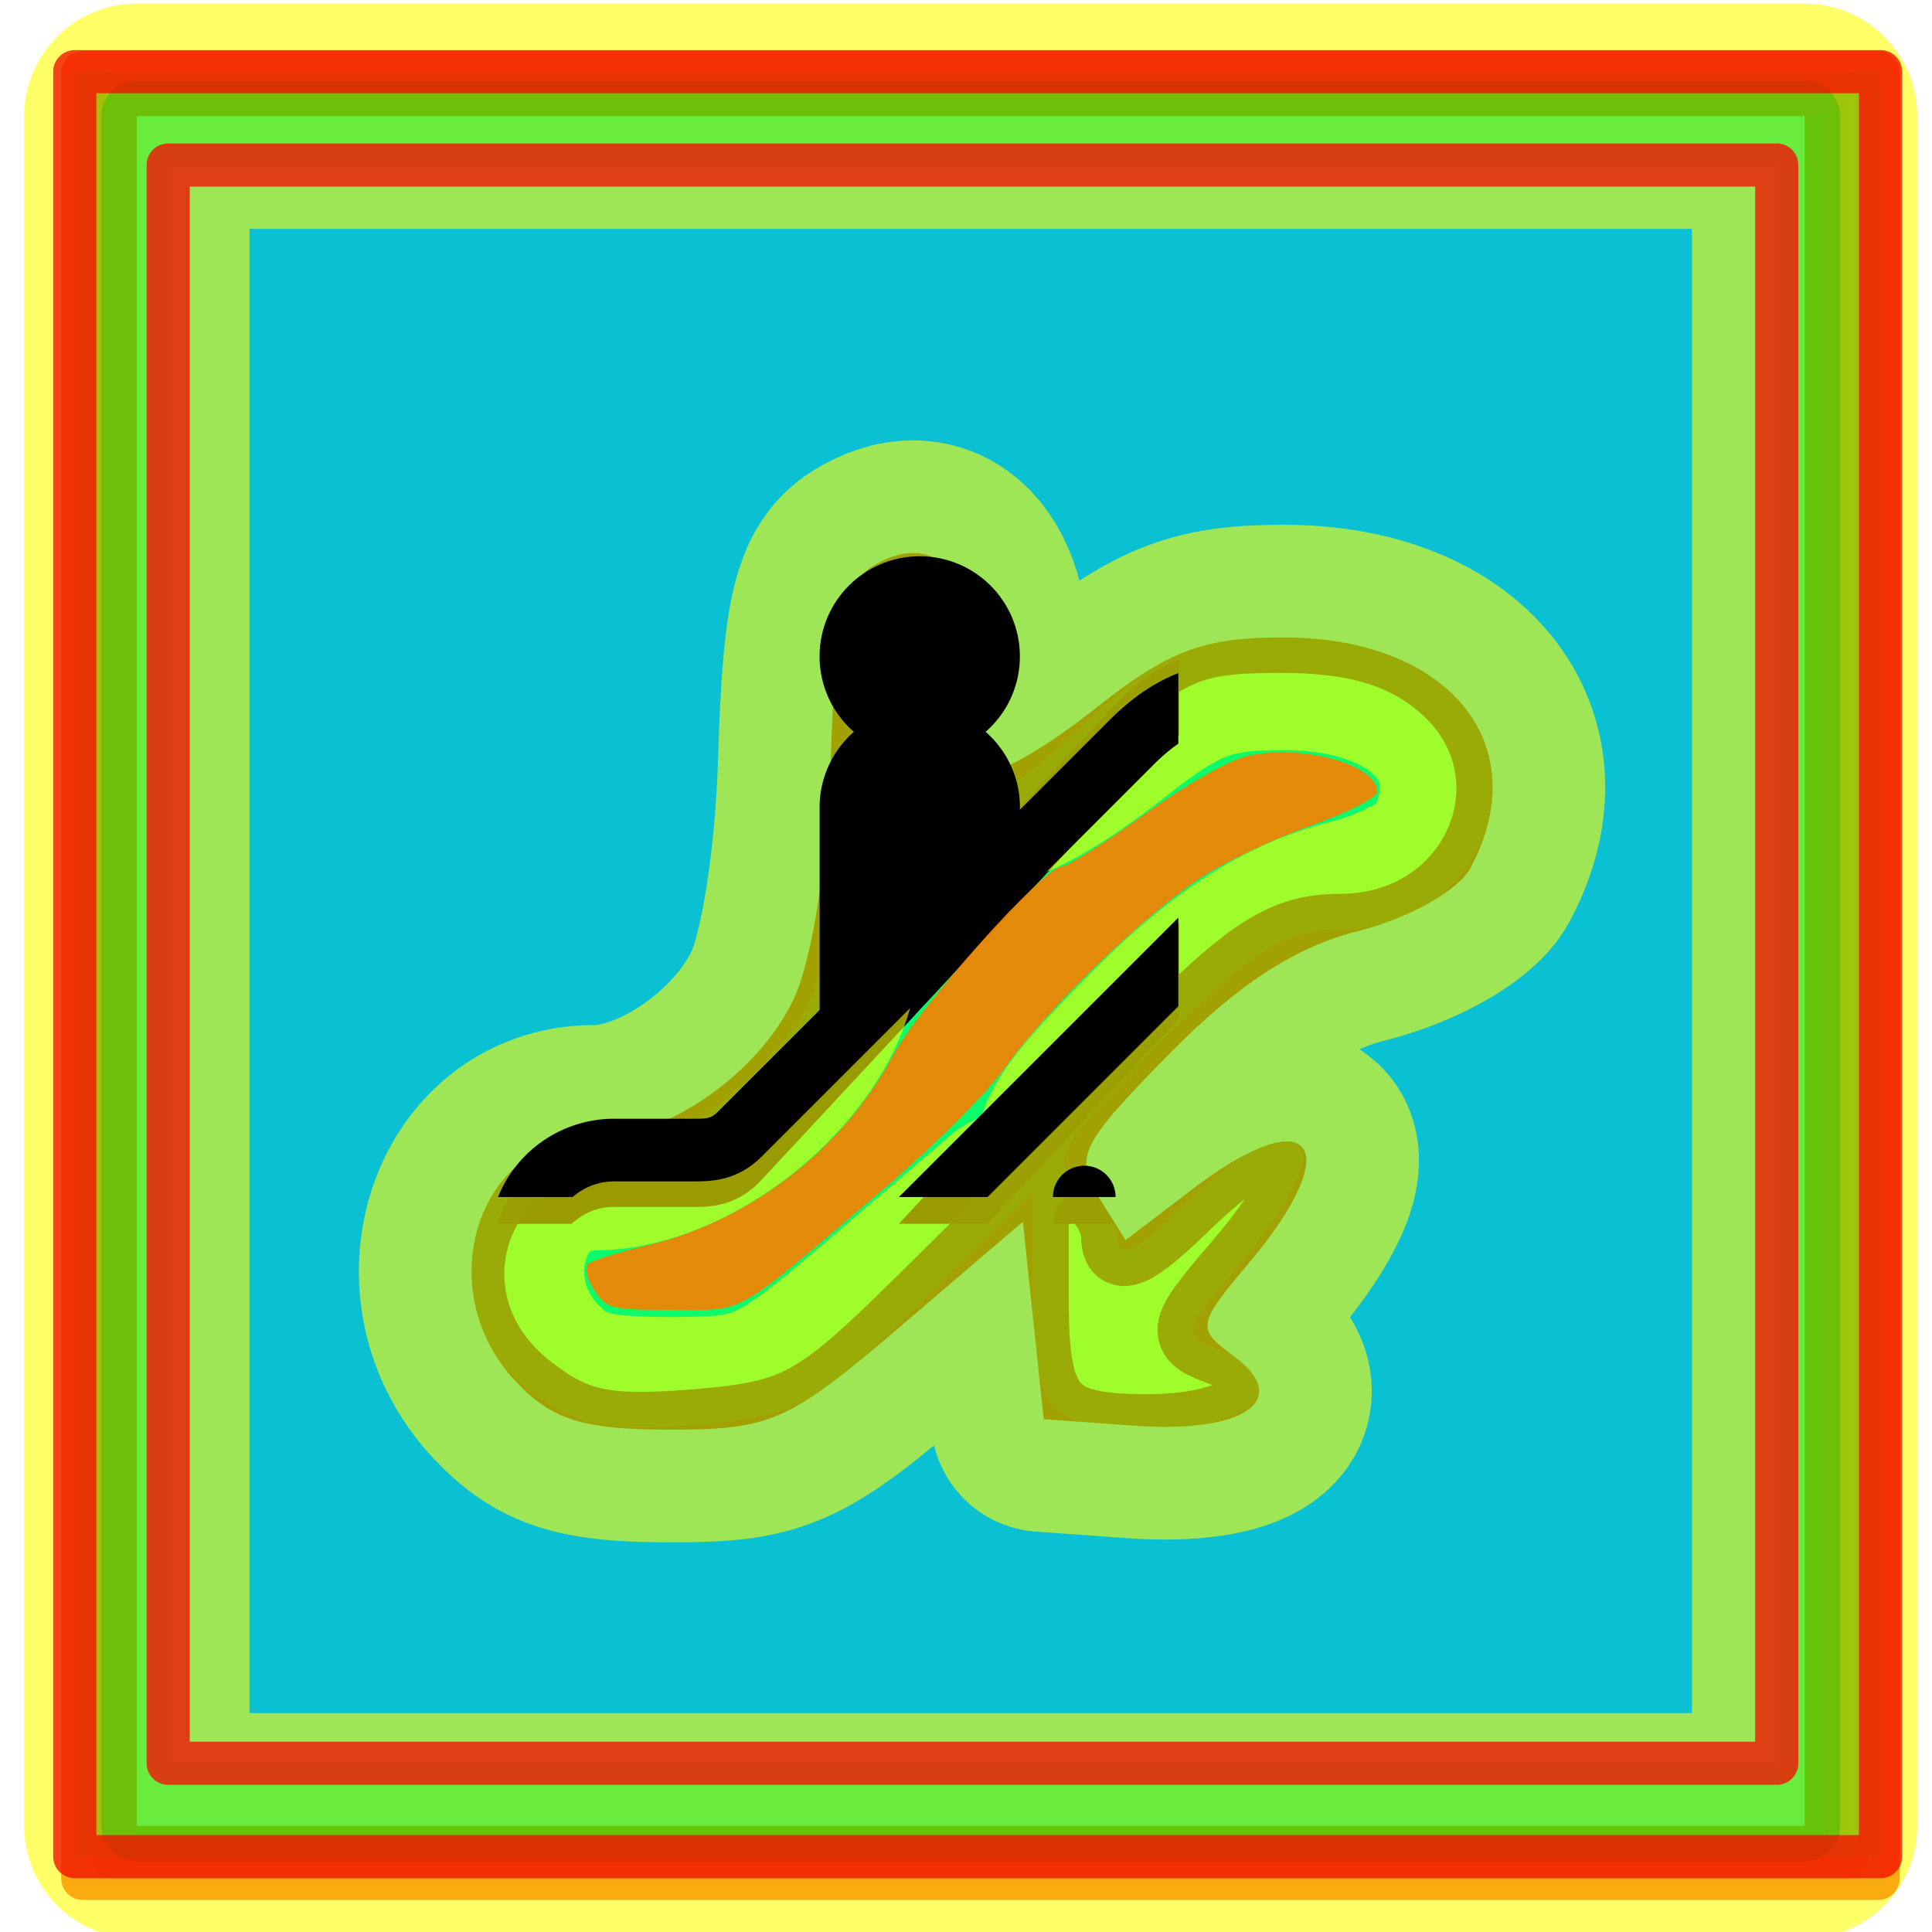<?xml version="1.0" encoding="UTF-8"?>
<!-- Created with Inkscape (http://www.inkscape.org/) -->
<svg width="48" height="48" version="1.1" viewBox="0 0 12.7 12.7" xmlns="http://www.w3.org/2000/svg" xmlns:cc="http://creativecommons.org/ns#" xmlns:dc="http://purl.org/dc/elements/1.1/" xmlns:osb="http://www.openswatchbook.org/uri/2009/osb" xmlns:rdf="http://www.w3.org/1999/02/22-rdf-syntax-ns#" xmlns:xlink="http://www.w3.org/1999/xlink">
 <defs>
  <symbol id="EscalatorDown">
   <title>Escalator Down</title>
   <path d="m14.552 7.408c-0.265 0-0.529 0-0.794 0.265l-6.615 6.615c-0.529 0.529-1.058 0.794-1.587 0.794h-2.381a1.587 1.587 0 1 1 0-3.175h1.323c0.265 0 0.529 0 0.794-0.265l6.615-6.615c0.529-0.529 1.058-0.794 1.587-0.794h2.381a1.587 1.587 0 1 1 0 3.175z" fill="none" stroke-width="1.058"/>
   <path d="m7.144 9.26 2.381-2.381v-0.794a1.191 1.191 0 0 0-2.381 0z"/>
   <circle cx="8.334" cy="3.572" r="1.191"/>
   <path d="m11.112 15.081 3.175-3.175m-3.175 0.794v2.381h2.381" fill="none" stroke-linecap="round" stroke-linejoin="round" stroke-width="1.058"/>
  </symbol>
  <linearGradient id="linearGradient18594" x1="-929.15" x2="-690.85" y1="178.52" y2="178.52" gradientUnits="userSpaceOnUse">
   <stop stop-color="#ffff04" stop-opacity=".678" offset="0"/>
  </linearGradient>
  <meshgradient id="meshgradient47464" x="-882.765" y="128.658" gradientUnits="userSpaceOnUse">
   <meshrow>
    <meshpatch>
     <stop stop-color="#fff" path="c 49.425,0  98.85,0  148.275,0"/>
     <stop stop-color="#ec8608" path="c 0,38.727  0,77.454  0,116.18"/>
     <stop stop-color="#fff" path="c -49.425,0  -98.85,0  -148.275,0"/>
     <stop stop-color="#ec8608" path="c 0,-38.727  0,-77.454  0,-116.18"/>
    </meshpatch>
   </meshrow>
  </meshgradient>
  <filter id="filter57752-25" x="-.048" y="-.048" width="1.095" height="1.097" color-interpolation-filters="sRGB">
   <feGaussianBlur stdDeviation="1.304"/>
  </filter>
 </defs>
 <g transform="translate(0 -284.3)">
  <g transform="matrix(.181 0 0 .181 45.233 282.12)">
   <rect x="-247.24" y="14.646" width="65.768" height="65.768" fill="#0ff" opacity=".879" stroke-width=".265"/>
   <path d="m-246.9 47.472v-32.791h65.204v65.581h-65.204z" fill="#03f611" fill-opacity=".439" opacity=".879" stroke="#f20b00" stroke-linecap="round" stroke-linejoin="round" stroke-opacity=".984" stroke-width="1.567" style="paint-order:markers fill stroke"/>
   <path d="m-245.77 47.472v-32.037h62.943v64.074h-62.943z" fill="#03f611" fill-opacity=".439" opacity=".879" stroke="#f20b00" stroke-linecap="round" stroke-linejoin="round" stroke-opacity=".984" stroke-width="1.567" style="paint-order:markers fill stroke"/>
   <use transform="matrix(2.157 0 0 2.318 -234.48 27.051)" width="100%" height="100%" fill="#000000" stroke="#000000" xlink:href="#EscalatorDown"/>
   <path transform="scale(.265)" d="m-924.29 178.52v-117.14h228.57v234.29h-228.57zm107.29 45.564 15.562-15.369v14.597c0 15.434 2.288 18.065 15.714 18.065 14.626 0 20.894-6.839 9.971-10.88-5.501-2.035-5.385-2.543 2.741-12.051 15.036-17.593 8.957-23.962-7.576-7.937-6.955 6.741-9.422 7.9-9.422 4.428 0-2.587-2.25-5.981-5-7.543-4.409-2.503-3.153-4.716 10.617-18.713 12.66-12.869 17.393-15.875 25-15.875 19.486 0 28.197-22.348 13.284-34.078-5.284-4.156-11.691-5.922-21.492-5.922-12.285 0-15.433 1.354-26.177 11.257-11.913 10.981-12.303 11.113-15.885 5.377-2.634-4.217-2.798-6.754-0.58-8.972 4.839-4.839 3.634-12.886-2.416-16.124-10.676-5.714-20.096 3.706-14.382 14.382 2.027 3.787 2.023 7.234-0.01 11.034-1.627 3.039-2.958 11.657-2.958 19.15 0 11.453-1.455 15.124-9.132 23.045-7.13 7.357-11.479 9.422-19.838 9.422-19.31 0-26.951 22.355-11.744 34.359 6.441 5.085 10.587 5.979 23.009 4.96 13.806-1.132 16.534-2.608 30.714-16.612z" fill="#bb1d1b" fill-rule="evenodd" stroke="#001000" stroke-linecap="round" stroke-linejoin="round" stroke-opacity=".889" stroke-width="9.719" style="paint-order:stroke markers fill"/>
   <path transform="scale(.265)" d="m-924.29 178.52v-117.14h228.57v234.29h-228.57zm104.77 48.61 16.66-14.247 1.429 13.533 1.429 13.533 12.531 0.898c14.965 1.072 21.581-3.587 13.532-9.529-5.175-3.821-5.099-4.277 2.143-12.884 13.494-16.036 8.505-22.466-7.788-10.038l-9.2 7.018-3.716-5.951c-3.367-5.392-2.451-7.235 9.754-19.627 9.377-9.52 17.239-14.625 25.874-16.799 6.953-1.751 13.699-5.544 15.352-8.631 9.031-16.875-2.9-31.598-25.607-31.598-11.066 0-15.733 1.768-25.901 9.815-6.822 5.398-13.445 9.171-14.719 8.384-1.274-0.787-1.98-6.632-1.571-12.989 0.871-13.51-5.624-20.328-14.209-14.913-3.936 2.483-5.099 7.945-5.662 26.586-0.415 13.747-2.523 27.287-5.093 32.701-4.87 10.262-17.445 18.988-27.365 18.988-15.931 0-22.589 20.748-10.715 33.387 4.962 5.282 9.228 6.613 21.197 6.613 13.844 0 16.253-1.084 31.645-14.247z" fill="#0ac0d3" fill-rule="evenodd" stroke="url(#linearGradient18594)" stroke-linecap="round" stroke-linejoin="round" stroke-opacity=".889" stroke-width="30.883" style="paint-order:stroke markers fill"/>
   <use transform="matrix(2.151 0 0 2.151 -234.43 28.2)" width="100%" height="100%" fill="#000000" stroke="#000000" xlink:href="#EscalatorDown"/>
   <path transform="scale(.265)" d="m-861.61 222.25c-1.026-1.566-1.376-3.082-0.825-3.571 0.527-0.468 4.248-1.636 8.268-2.597 13.92-3.326 26.726-13.24 33.461-25.906 3.58-6.732 20.784-25.999 23.216-25.999 0.766 0 5.829-3.186 11.253-7.081 5.752-4.13 11.668-7.487 14.197-8.055 7.398-1.662 17.753 1.185 17.753 4.882 0 0.832-3.906 2.826-9.339 4.77-5.137 1.837-11.897 5.063-15.023 7.168-8 5.387-20.921 17.921-26.419 25.626-2.712 3.801-10.11 11.163-17.732 17.647-20.013 17.024-17.902 15.836-28.129 15.836-8.361 0-9.005-0.164-10.68-2.721z" fill="#ec8608" fill-opacity=".961" fill-rule="evenodd" stroke="url(#meshgradient47464)" stroke-linecap="round" stroke-linejoin="round" stroke-width="13.508" style="paint-order:stroke markers fill"/>
   <path d="m-247.19 47.06v-32.414h65.581v64.827h-65.581zm61.812 0v-29.022h-58.42v58.043h58.42z" fill="#03f611" fill-opacity=".439" filter="url(#filter57752-25)" opacity=".879" stroke="#f20b00" stroke-linecap="round" stroke-linejoin="round" stroke-opacity=".984" stroke-width="1.567" style="paint-order:markers fill stroke"/>
  </g>
 </g>
</svg>
